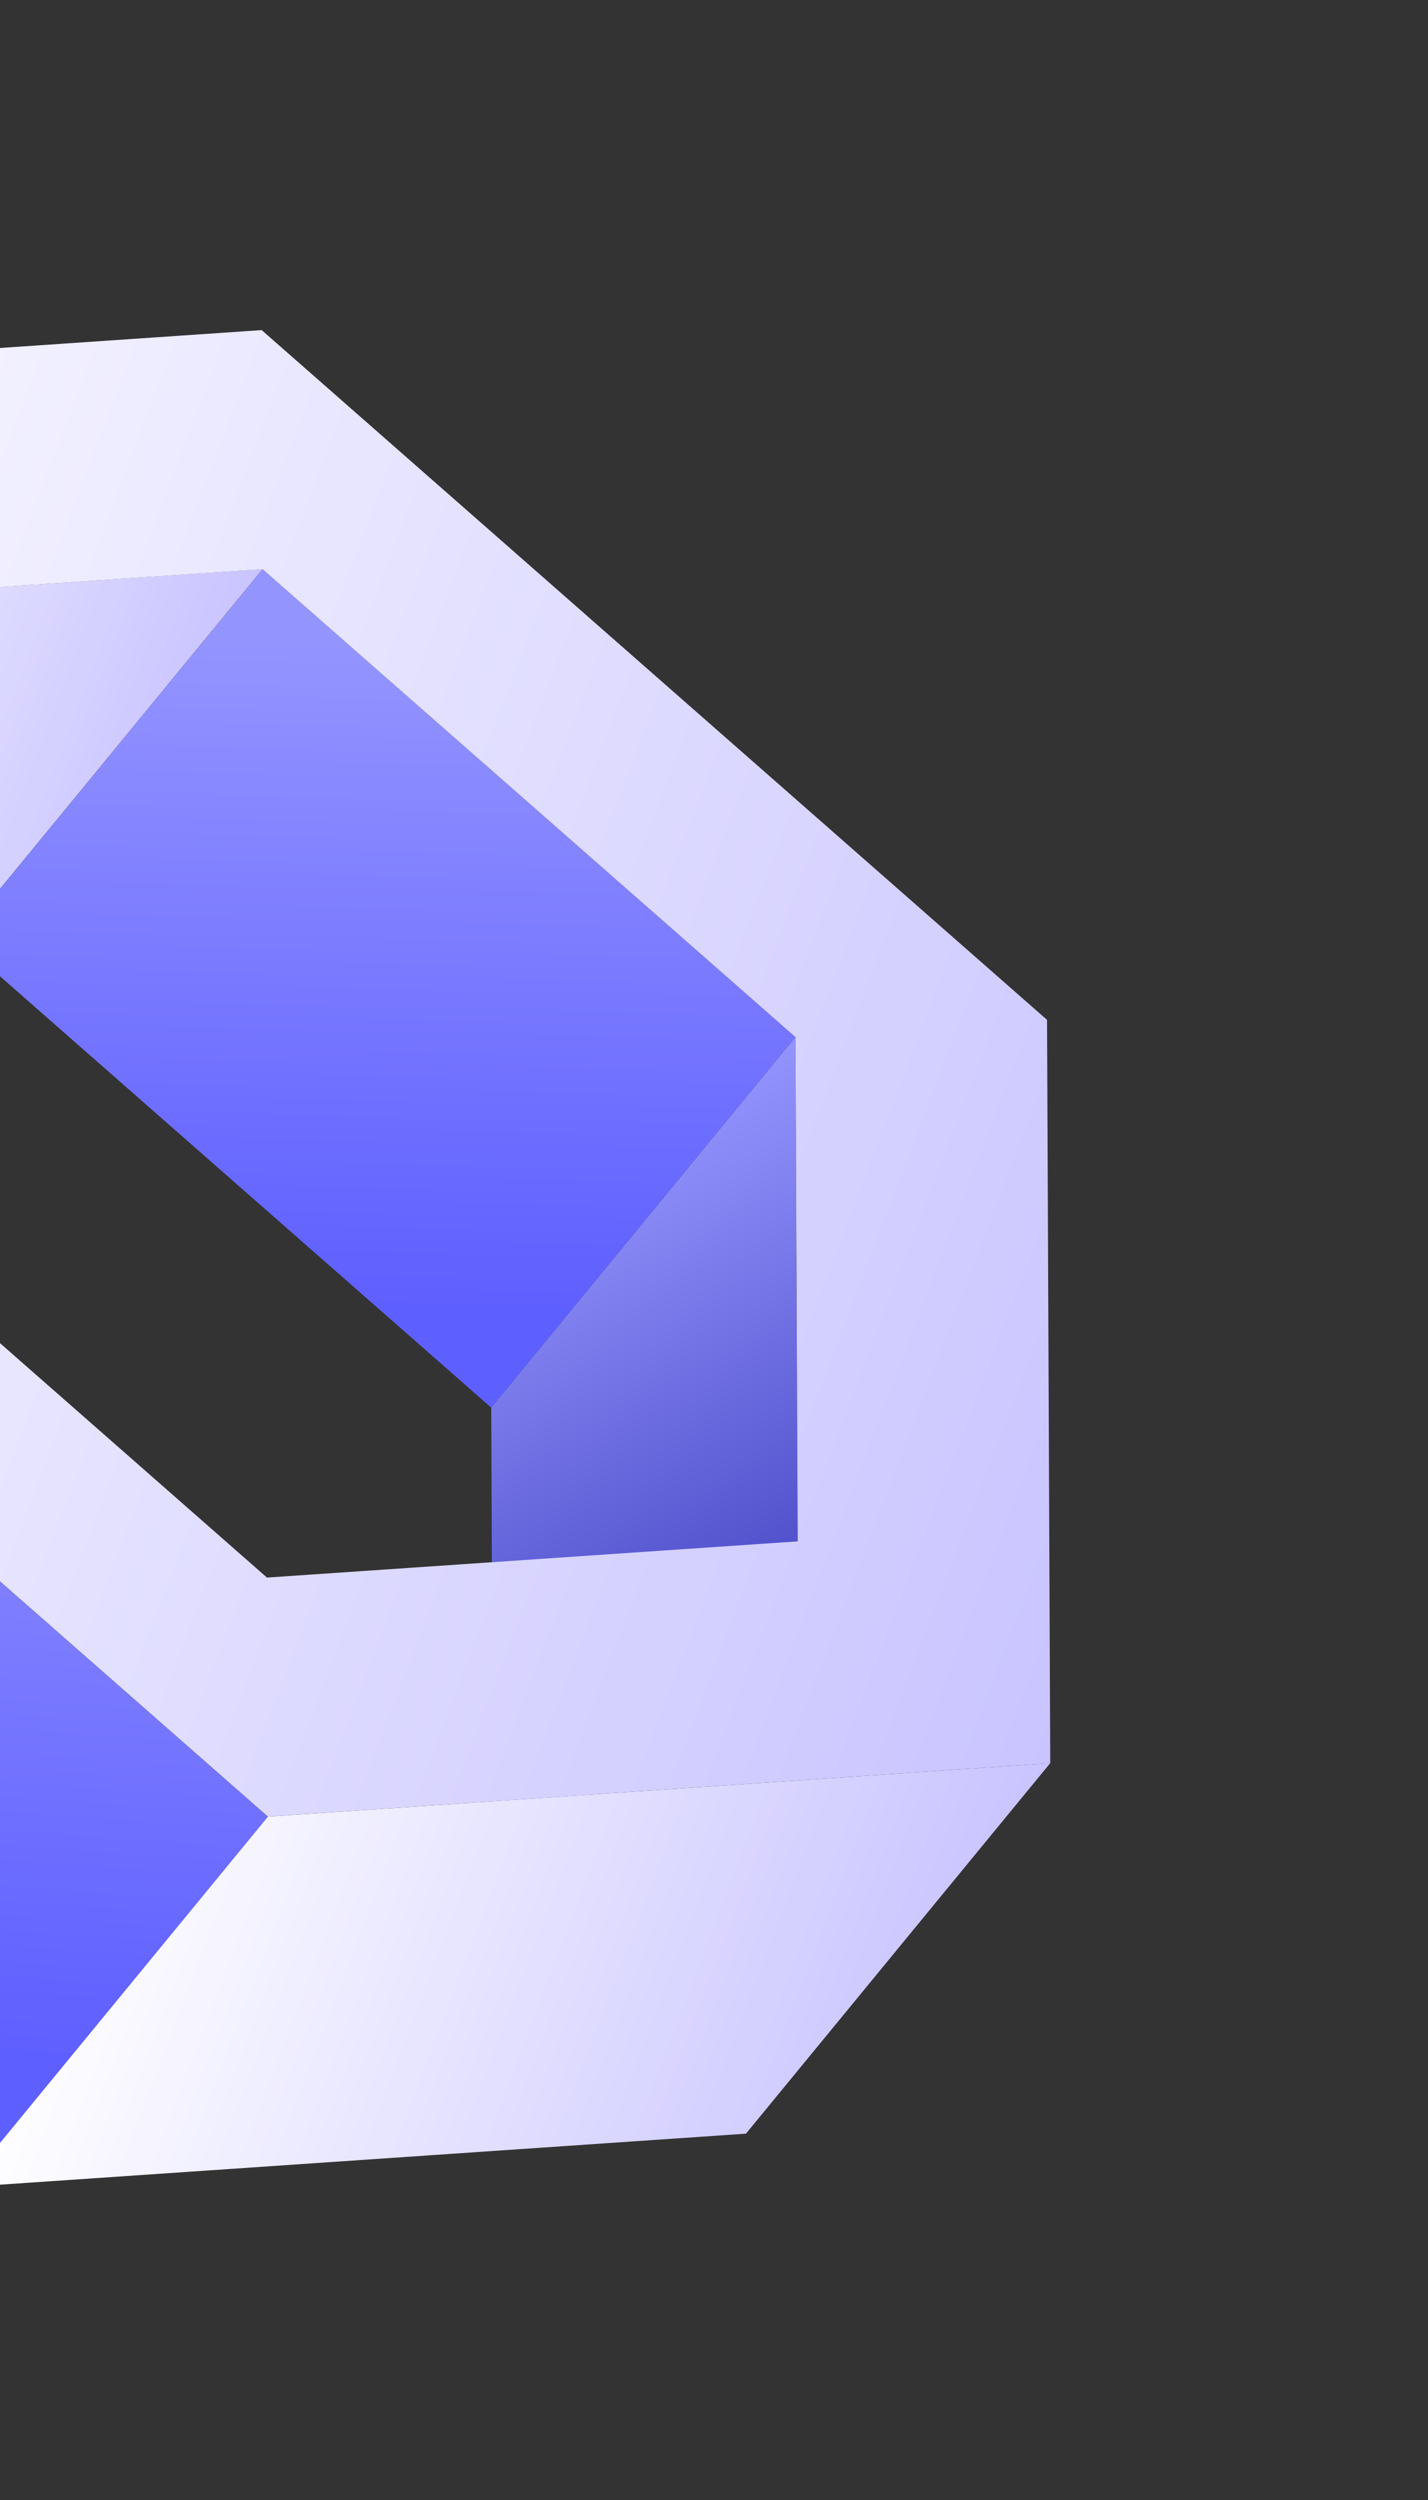 <svg width="60" height="105" viewBox="0 0 60 105" fill="none" xmlns="http://www.w3.org/2000/svg">
<rect x="0" y="0" width="60" height="105" fill="#333333" stroke="none"/>
<path d="M33.426 43.556L20.641 59.123L-1.752 39.467L11.038 23.902L33.426 43.556Z" fill="url(#paint0_linear_1_3296)"/>
<path d="M11.038 23.898L-1.752 39.463L-24.051 40.984L-11.263 25.424L11.038 23.898Z" fill="url(#paint1_linear_1_3296)"/>
<path d="M33.516 64.738L20.728 80.298L20.64 59.122L33.425 43.556L33.516 64.738Z" fill="url(#paint2_linear_1_3296)"/>
<path d="M11.26 76.3L-1.523 91.862L-34.526 62.889L-21.738 47.33L11.26 76.3Z" fill="url(#paint3_linear_1_3296)"/>
<path d="M44.126 74.053L31.343 89.614L-1.526 91.861L11.258 76.299L44.126 74.053Z" fill="url(#paint4_linear_1_3296)"/>
<path d="M44.128 74.053L11.259 76.299L-21.739 47.329L-21.874 16.11L10.995 13.864L43.993 42.834L44.128 74.053ZM-11.175 46.602L11.217 66.258L33.517 64.737L33.424 43.559L11.032 23.903L-11.268 25.424L-11.175 46.602Z" fill="url(#paint5_linear_1_3296)"/>
<defs>
<linearGradient id="paint0_linear_1_3296" x1="10.753" y1="54.787" x2="11.356" y2="26.976" gradientUnits="userSpaceOnUse">
<stop stop-color="#5E5FFF"/>
<stop offset="1" stop-color="#9494FF"/>
</linearGradient>
<linearGradient id="paint1_linear_1_3296" x1="5.978" y1="37.193" x2="-18.991" y2="27.689" gradientUnits="userSpaceOnUse">
<stop stop-color="#494949"/>
<stop offset="0" stop-color="#C9C4FF"/>
<stop offset="1" stop-color="white"/>
</linearGradient>
<linearGradient id="paint2_linear_1_3296" x1="20.408" y1="79.422" x2="8.377" y2="56.877" gradientUnits="userSpaceOnUse">
<stop stop-color="#3A3BBA"/>
<stop offset="1" stop-color="#9494FF"/>
</linearGradient>
<linearGradient id="paint3_linear_1_3296" x1="-17.572" y1="85.085" x2="-15.186" y2="52.164" gradientUnits="userSpaceOnUse">
<stop stop-color="#5E5FFF"/>
<stop offset="1" stop-color="#9494FF"/>
</linearGradient>
<linearGradient id="paint4_linear_1_3296" x1="38.277" y1="89.419" x2="4.323" y2="76.495" gradientUnits="userSpaceOnUse">
<stop stop-color="#494949"/>
<stop offset="0" stop-color="#C9C4FF"/>
<stop offset="1" stop-color="white"/>
</linearGradient>
<linearGradient id="paint5_linear_1_3296" x1="49.583" y1="59.719" x2="-27.33" y2="30.444" gradientUnits="userSpaceOnUse">
<stop stop-color="#494949"/>
<stop offset="0" stop-color="#C9C4FF"/>
<stop offset="1" stop-color="white"/>
</linearGradient>
</defs>
</svg>
